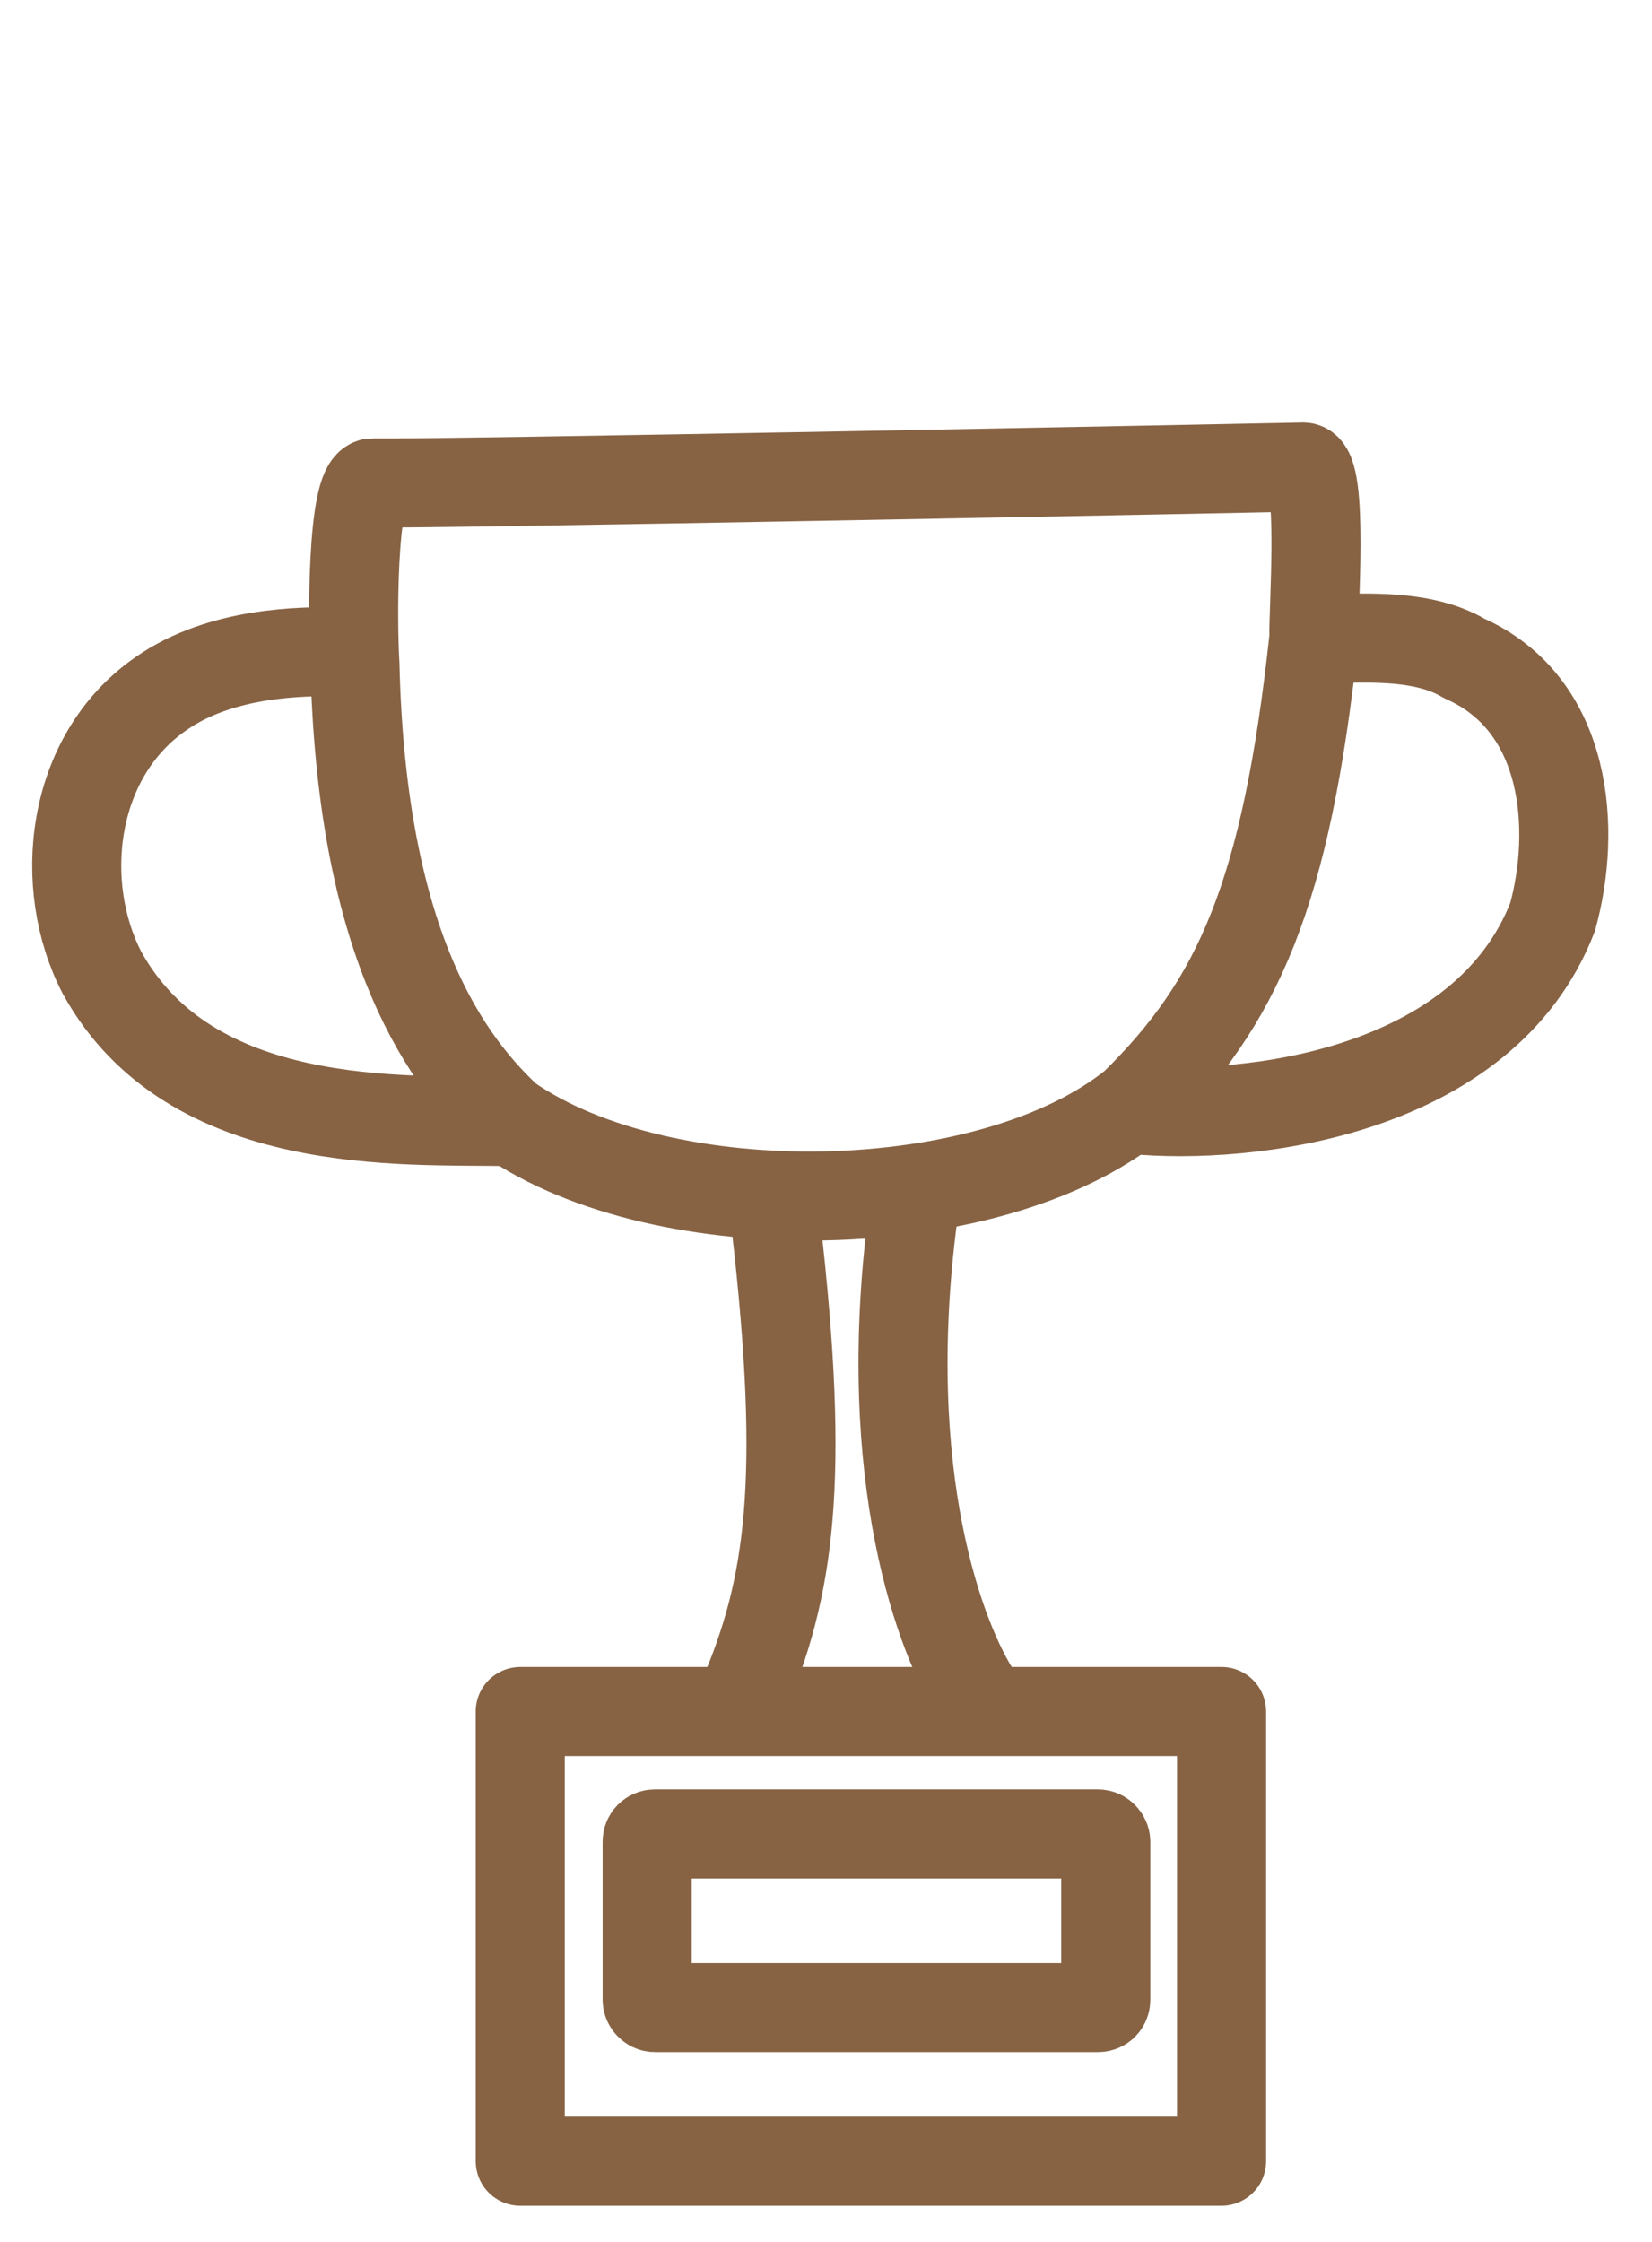 <?xml version="1.0" standalone="no"?>
<!DOCTYPE svg PUBLIC "-//W3C//DTD SVG 20010904//EN" "http://www.w3.org/TR/2001/REC-SVG-20010904/DTD/svg10.dtd">
<!-- Created using Krita: https://krita.org -->
<svg xmlns="http://www.w3.org/2000/svg" 
    xmlns:xlink="http://www.w3.org/1999/xlink"
    xmlns:krita="http://krita.org/namespaces/svg/krita"
    xmlns:sodipodi="http://sodipodi.sourceforge.net/DTD/sodipodi-0.dtd"
    width="742pt"
    height="1007pt"
    viewBox="0 0 742 1007">
<defs/>
<path id="shape0" transform="translate(158.852, 209.773)" fill="none" stroke="#876344" stroke-width="40" stroke-linecap="round" stroke-linejoin="bevel" d="M8.305 7.112C-0.86 9.066 -0.573 70.689 0.57 88.494C3.343 207.468 37.008 262.695 69.341 292.61C139.509 341.541 286.169 338.526 350.655 286.158C397.244 240.497 418.862 191.959 431.303 76.617C430.839 66.409 435.815 0.321 426.537 0C412.376 0.341 23.9 7.977 8.305 7.112Z" sodipodi:nodetypes="ccccccc"/><path id="shape1" transform="translate(34.463, 292.685)" fill="none" stroke="#876344" stroke-width="40" stroke-linecap="round" stroke-linejoin="bevel" d="M117.481 0.01C101.131 -0.072 65.016 -0.046 38.006 18.779C-3.127 47.053 -8.995 105.135 11.392 144.298C51.219 216.365 146.8 210.216 193.803 211.091" sodipodi:nodetypes="cccc"/><path id="shape2" transform="translate(508.774, 286.621)" fill="none" stroke="#876344" stroke-width="40" stroke-linecap="round" stroke-linejoin="bevel" d="M86.293 0.062C97.393 0.802 128.451 -3.19 148.758 9.08C195.85 29.79 199.302 86.542 188.569 125.288C157.899 204.402 51.913 216.737 0 211.726" sodipodi:nodetypes="cccc"/><path id="shape3" transform="translate(333.666, 550.039)" fill="none" stroke="#876344" stroke-width="40" stroke-linecap="round" stroke-linejoin="bevel" d="M14.839 0C28.201 115.878 21.004 163.279 0 212.474" sodipodi:nodetypes="cc"/><path id="shape4" transform="translate(405.593, 547.033)" fill="none" stroke="#876344" stroke-width="40" stroke-linecap="round" stroke-linejoin="bevel" d="M4.351 0C-10.674 115.931 16.667 189.925 33.971 215.627" sodipodi:nodetypes="cc"/><rect id="shape5" transform="translate(233.666, 768.756)" fill="none" stroke="#876344" stroke-width="40" stroke-linecap="round" stroke-linejoin="bevel" width="315" height="202" rx="0.008" ry="0.008"/><rect id="shape6" transform="translate(290.666, 823.756)" fill="none" stroke="#876344" stroke-width="40" stroke-linecap="round" stroke-linejoin="bevel" width="206" height="78" rx="3.435" ry="3.435"/>
</svg>
